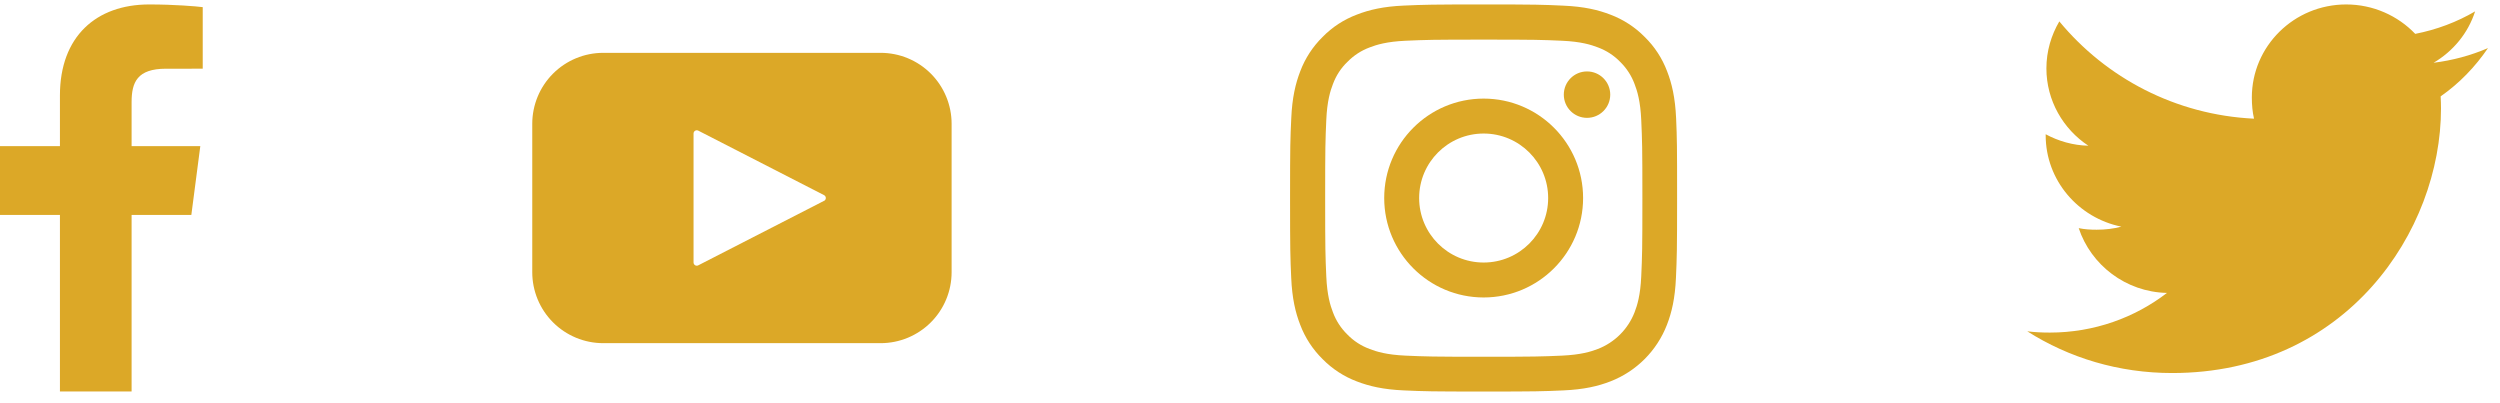 <svg width="155" height="25" viewBox="0 0 155 25" fill="none" xmlns="http://www.w3.org/2000/svg">
<g id="Group 1707478273">
<g id="Group 1707478243">
<path id="f_1_" d="M8.159 24.271V13.326H11.863L12.419 9.06H8.159V6.336C8.159 5.101 8.504 4.26 10.292 4.26L12.569 4.259V0.443C12.175 0.392 10.823 0.276 9.25 0.276C5.965 0.276 3.716 2.264 3.716 5.914V9.06H0V13.326H3.716V24.271H8.159Z" fill="#DCA827"/>
<g id="Group">
<path id="Vector" d="M103.919 7.332C103.862 6.057 103.656 5.18 103.361 4.42C103.056 3.614 102.587 2.892 101.973 2.292C101.373 1.682 100.646 1.209 99.849 0.909C99.085 0.613 98.213 0.407 96.938 0.351C95.653 0.29 95.245 0.276 91.987 0.276C88.728 0.276 88.32 0.29 87.04 0.346C85.765 0.402 84.888 0.609 84.129 0.904C83.322 1.209 82.6 1.677 82 2.292C81.391 2.892 80.917 3.619 80.617 4.416C80.322 5.18 80.115 6.052 80.059 7.327C79.998 8.612 79.984 9.02 79.984 12.278C79.984 15.537 79.998 15.944 80.055 17.224C80.111 18.5 80.317 19.376 80.613 20.136C80.917 20.942 81.391 21.664 82 22.264C82.6 22.874 83.327 23.348 84.124 23.648C84.888 23.943 85.76 24.149 87.036 24.205C88.316 24.262 88.724 24.276 91.982 24.276C95.24 24.276 95.648 24.262 96.928 24.205C98.204 24.149 99.08 23.943 99.84 23.648C101.453 23.024 102.728 21.749 103.351 20.136C103.647 19.372 103.853 18.5 103.909 17.224C103.966 15.944 103.98 15.537 103.98 12.278C103.98 9.02 103.975 8.612 103.919 7.332ZM101.757 17.131C101.706 18.303 101.509 18.936 101.345 19.358C100.941 20.403 100.112 21.233 99.066 21.636C98.644 21.8 98.007 21.997 96.839 22.049C95.573 22.105 95.194 22.119 91.991 22.119C88.789 22.119 88.405 22.105 87.143 22.049C85.971 21.997 85.338 21.8 84.916 21.636C84.396 21.444 83.922 21.139 83.538 20.741C83.139 20.352 82.835 19.883 82.642 19.362C82.478 18.94 82.281 18.303 82.23 17.135C82.174 15.869 82.16 15.49 82.16 12.287C82.16 9.085 82.174 8.701 82.23 7.44C82.281 6.267 82.478 5.635 82.642 5.213C82.835 4.692 83.139 4.219 83.543 3.834C83.932 3.436 84.401 3.131 84.921 2.939C85.343 2.775 85.981 2.578 87.148 2.526C88.414 2.47 88.794 2.456 91.996 2.456C95.203 2.456 95.583 2.47 96.844 2.526C98.016 2.578 98.649 2.775 99.071 2.939C99.591 3.131 100.065 3.436 100.449 3.834C100.848 4.223 101.152 4.692 101.345 5.213C101.509 5.635 101.706 6.272 101.757 7.44C101.814 8.705 101.828 9.085 101.828 12.287C101.828 15.49 101.814 15.865 101.757 17.131Z" fill="#DCA827"/>
<path id="Vector_2" d="M91.986 6.113C88.583 6.113 85.821 8.874 85.821 12.278C85.821 15.682 88.583 18.443 91.986 18.443C95.39 18.443 98.152 15.682 98.152 12.278C98.152 8.874 95.39 6.113 91.986 6.113ZM91.986 16.277C89.778 16.277 87.987 14.486 87.987 12.278C87.987 10.07 89.778 8.279 91.986 8.279C94.195 8.279 95.986 10.07 95.986 12.278C95.986 14.486 94.195 16.277 91.986 16.277Z" fill="#DCA827"/>
<path id="Vector_3" d="M99.835 5.868C99.835 6.663 99.19 7.307 98.395 7.307C97.6 7.307 96.956 6.663 96.956 5.868C96.956 5.073 97.6 4.429 98.395 4.429C99.19 4.429 99.835 5.073 99.835 5.868Z" fill="#DCA827"/>
</g>
<path id="Vector_4" d="M154.255 2.981C153.193 3.44 152.061 3.744 150.881 3.892C152.095 3.178 153.022 2.056 153.457 0.705C152.325 1.369 151.076 1.838 149.744 2.1C148.669 0.974 147.137 0.276 145.466 0.276C142.224 0.276 139.614 2.867 139.614 6.043C139.614 6.5 139.653 6.94 139.749 7.358C134.881 7.124 130.572 4.827 127.678 1.327C127.173 2.19 126.877 3.178 126.877 4.241C126.877 6.238 127.921 8.009 129.478 9.034C128.537 9.016 127.614 8.747 126.832 8.323V8.387C126.832 11.189 128.862 13.516 131.524 14.052C131.047 14.181 130.528 14.242 129.989 14.242C129.614 14.242 129.235 14.221 128.88 14.144C129.639 16.427 131.792 18.106 134.352 18.161C132.36 19.695 129.83 20.62 127.091 20.62C126.611 20.62 126.15 20.599 125.689 20.541C128.284 22.188 131.358 23.128 134.673 23.128C145.45 23.128 151.342 14.339 151.342 6.72C151.342 6.465 151.333 6.219 151.32 5.975C152.483 5.163 153.459 4.148 154.255 2.981Z" fill="#DCA827"/>
</g>
<path id="Vector_5" d="M54.6 3.276H37.4H37.4C36.233 3.276 35.114 3.739 34.289 4.564C33.463 5.389 33 6.509 33 7.676V16.876V16.875C33 18.043 33.463 19.162 34.289 19.987C35.114 20.812 36.233 21.276 37.4 21.276H54.6H54.6C55.767 21.276 56.886 20.812 57.711 19.987C58.537 19.162 59 18.043 59 16.875V7.676V7.676C59 6.509 58.536 5.389 57.711 4.564C56.886 3.739 55.767 3.276 54.6 3.276ZM51.092 12.451L43.292 16.451C43.23 16.483 43.156 16.481 43.097 16.445C43.037 16.409 43.001 16.345 43 16.275V8.275C43.001 8.206 43.037 8.141 43.097 8.106C43.156 8.07 43.23 8.067 43.292 8.099L51.092 12.099C51.159 12.133 51.201 12.202 51.201 12.277C51.201 12.352 51.159 12.421 51.092 12.455V12.451Z" fill="#DCA827"/>
</g>
</svg>
